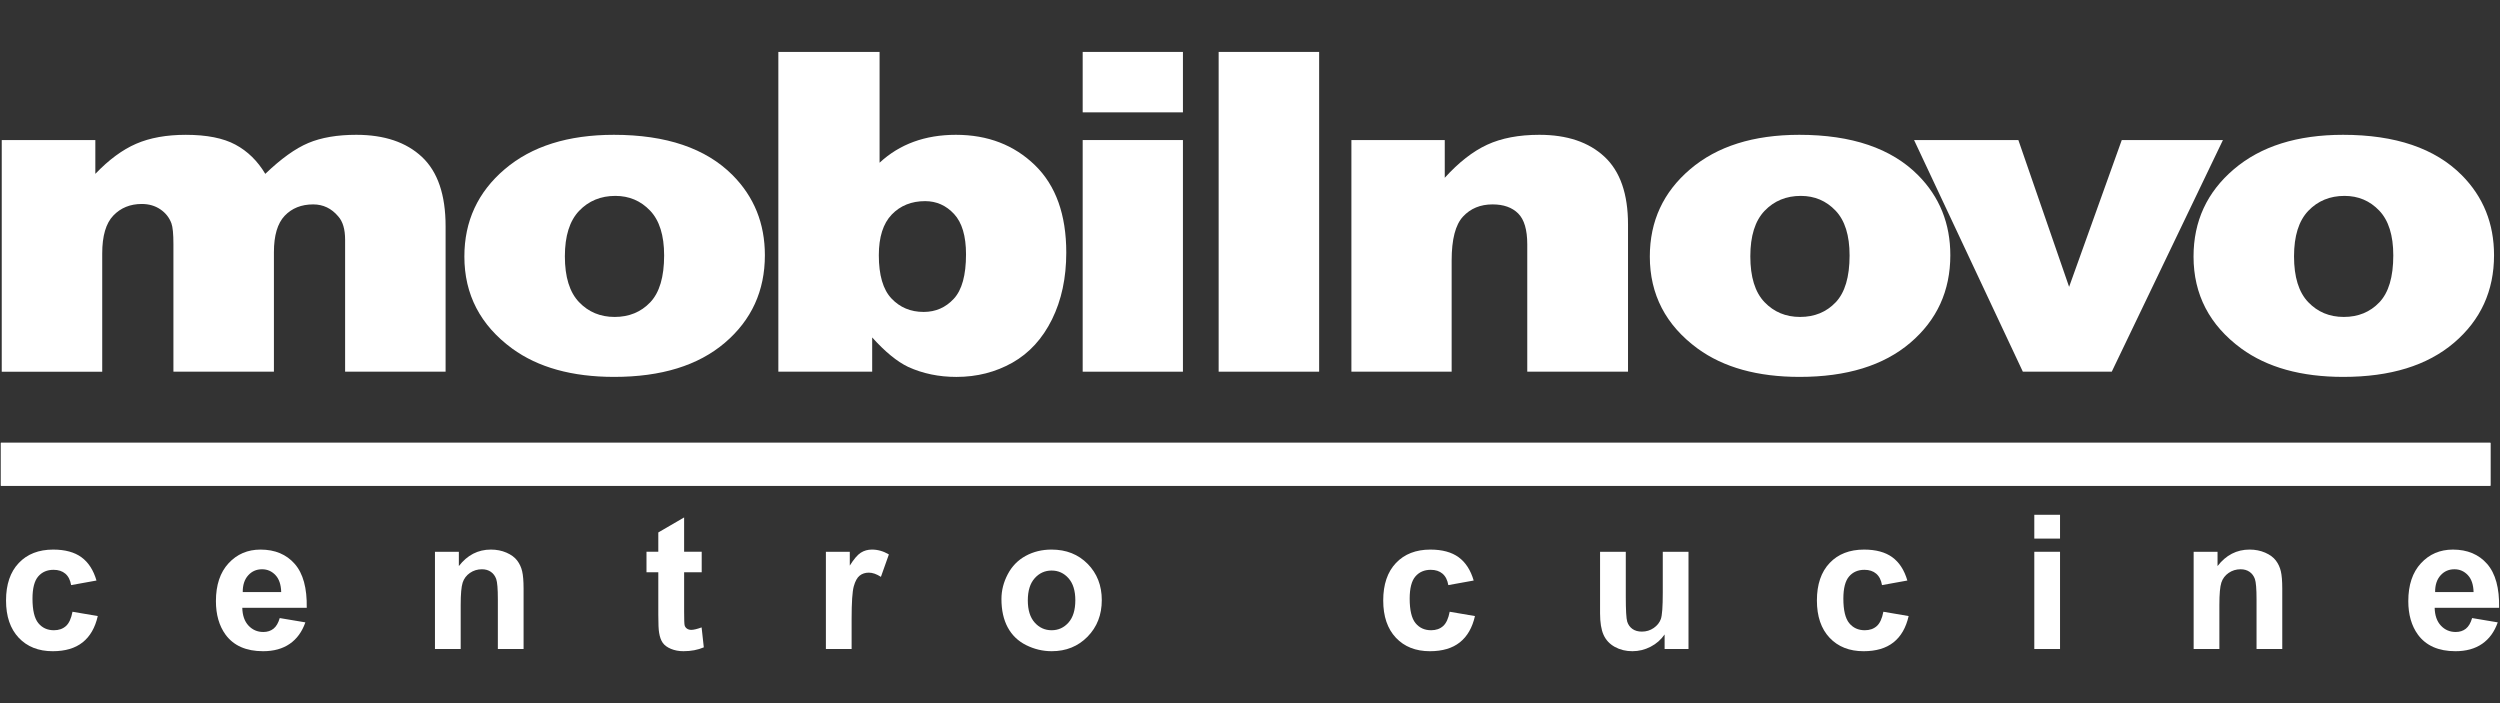 <?xml version="1.0" encoding="utf-8"?>
<!-- Generator: Adobe Illustrator 17.1.0, SVG Export Plug-In . SVG Version: 6.00 Build 0)  -->
<!DOCTYPE svg PUBLIC "-//W3C//DTD SVG 1.1//EN" "http://www.w3.org/Graphics/SVG/1.1/DTD/svg11.dtd">
<svg version="1.1" id="Layer_1" xmlns="http://www.w3.org/2000/svg" xmlns:xlink="http://www.w3.org/1999/xlink" x="0px" y="0px"
	 viewBox="0 150 640 180" enable-background="new 0 150 640 180" xml:space="preserve">
<rect x="0" y="150" width="640" height="180" fill="#333333" stroke="none"/>
<g>
	<g>
		<g>
			<path fill="#FFFFFF" d="M0.446,185.853h23.96v8.655c3.453-3.608,6.933-6.181,10.45-7.704c3.517-1.527,7.756-2.289,12.724-2.289
				c5.346,0,9.579,0.838,12.693,2.514c3.115,1.673,5.662,4.166,7.64,7.479c4.029-3.87,7.701-6.507,11.02-7.902
				c3.316-1.396,7.409-2.094,12.279-2.094c7.18,0,12.782,1.89,16.814,5.666c4.029,3.782,6.046,9.688,6.046,17.731v37.242H88.348
				v-33.78c0-2.679-0.588-4.669-1.762-5.976c-1.716-2.045-3.852-3.069-6.409-3.069c-3.017,0-5.446,0.969-7.29,2.904
				s-2.764,5.047-2.764,9.326v30.598H44.396V212.49c0-2.606-0.171-4.376-0.509-5.306c-0.549-1.487-1.496-2.688-2.846-3.599
				c-1.35-0.911-2.932-1.368-4.745-1.368c-2.953,0-5.379,0.984-7.278,2.959s-2.85,5.211-2.85,9.716v30.266H0.446V185.853z"/>
			<path fill="#FFFFFF" d="M118.879,215.671c0-9.048,3.447-16.5,10.344-22.363c6.894-5.867,16.204-8.795,27.931-8.795
				c13.41,0,23.54,3.444,30.394,10.328c5.507,5.547,8.262,12.379,8.262,20.492c0,9.122-3.416,16.594-10.246,22.418
				c-6.833,5.824-16.277,8.734-28.343,8.734c-10.764,0-19.465-2.42-26.106-7.256C122.957,233.24,118.879,225.387,118.879,215.671z
				 M144.607,215.616c0,5.288,1.207,9.192,3.624,11.724c2.417,2.533,5.455,3.797,9.112,3.797c3.7,0,6.735-1.246,9.112-3.739
				c2.374-2.493,3.563-6.494,3.563-12.005c0-5.138-1.198-8.963-3.593-11.474c-2.395-2.511-5.361-3.77-8.89-3.77
				c-3.742,0-6.833,1.277-9.271,3.822C145.827,206.522,144.607,210.401,144.607,215.616z"/>
			<path fill="#FFFFFF" d="M199.254,163.292h25.917v28.367c2.563-2.383,5.474-4.169,8.731-5.361
				c3.255-1.192,6.863-1.786,10.813-1.786c8.152,0,14.9,2.597,20.242,7.79c5.336,5.19,8.009,12.648,8.009,22.363
				c0,6.476-1.219,12.181-3.657,17.112c-2.441,4.934-5.812,8.619-10.121,11.06c-4.309,2.435-9.088,3.654-14.342,3.654
				c-4.501,0-8.619-0.853-12.361-2.566c-2.816-1.341-5.885-3.852-9.207-7.54v8.768h-24.021v-81.862L199.254,163.292L199.254,163.292
				z M224.979,215.336c0,5.099,1.079,8.795,3.246,11.084c2.164,2.289,4.907,3.435,8.229,3.435c3.069,0,5.647-1.128,7.723-3.377
				c2.085-2.252,3.124-6.04,3.124-11.362c0-4.69-1.021-8.134-3.057-10.331c-2.042-2.197-4.51-3.294-7.409-3.294
				c-3.49,0-6.339,1.143-8.546,3.432C226.086,207.211,224.979,210.685,224.979,215.336z"/>
			<path fill="#FFFFFF" d="M277.167,163.292h25.664v15.47h-25.664V163.292z M277.167,185.853h25.664v59.301h-25.664V185.853z"/>
			<path fill="#FFFFFF" d="M311.974,163.292h25.725v81.859h-25.725V163.292z"/>
			<path fill="#FFFFFF" d="M345.961,185.853h23.896v9.661c3.572-3.944,7.189-6.766,10.846-8.46s8.113-2.542,13.367-2.542
				c7.104,0,12.663,1.871,16.68,5.614c4.014,3.739,6.022,9.521,6.022,17.335v37.693H390.98v-32.61c0-3.721-0.777-6.354-2.331-7.902
				c-1.554-1.542-3.739-2.316-6.559-2.316c-3.112,0-5.635,1.042-7.567,3.127c-1.935,2.088-2.901,5.827-2.901,11.224v28.477h-25.664
				v-59.301H345.961z"/>
			<path fill="#FFFFFF" d="M422.355,215.671c0-9.048,3.447-16.5,10.341-22.363c6.894-5.867,16.204-8.795,27.931-8.795
				c13.41,0,23.543,3.444,30.394,10.328c5.507,5.547,8.262,12.379,8.262,20.492c0,9.122-3.416,16.594-10.246,22.418
				c-6.833,5.824-16.277,8.734-28.346,8.734c-10.761,0-19.462-2.42-26.103-7.256C426.43,233.24,422.355,225.387,422.355,215.671z
				 M448.083,215.616c0,5.288,1.207,9.192,3.624,11.724c2.417,2.533,5.455,3.797,9.112,3.797c3.7,0,6.735-1.246,9.109-3.739
				c2.374-2.493,3.566-6.494,3.566-12.005c0-5.138-1.198-8.963-3.593-11.474c-2.395-2.511-5.361-3.77-8.89-3.77
				c-3.742,0-6.833,1.277-9.271,3.822C449.299,206.522,448.083,210.401,448.083,215.616z"/>
			<path fill="#FFFFFF" d="M490,185.853h26.7l12.992,37.58l13.48-37.58h25.899l-28.462,59.301h-22.76L490,185.853z"/>
			<path fill="#FFFFFF" d="M561.546,215.671c0-9.048,3.447-16.5,10.341-22.363c6.894-5.867,16.204-8.795,27.931-8.795
				c13.409,0,23.543,3.444,30.394,10.328c5.507,5.547,8.262,12.379,8.262,20.492c0,9.122-3.416,16.594-10.246,22.418
				c-6.833,5.824-16.277,8.734-28.346,8.734c-10.761,0-19.462-2.42-26.103-7.256C565.621,233.24,561.546,225.387,561.546,215.671z
				 M587.271,215.616c0,5.288,1.207,9.192,3.624,11.724c2.417,2.533,5.455,3.797,9.112,3.797c3.7,0,6.735-1.246,9.109-3.739
				c2.374-2.493,3.566-6.494,3.566-12.005c0-5.138-1.198-8.963-3.593-11.474c-2.395-2.511-5.361-3.77-8.89-3.77
				c-3.742,0-6.833,1.277-9.271,3.822C588.49,206.522,587.271,210.401,587.271,215.616z"/>
		</g>
		<rect x="0.22" y="263.354" fill="#FFFFFF" width="637.33" height="10.996"/>
		<rect x="0.22" y="263.354" fill="#FFFFFF" width="637.33" height="10.996"/>
		<g>
			<path fill="#FFFFFF" d="M24.701,298.615l-6.492,1.172c-0.219-1.297-0.715-2.273-1.488-2.93s-1.777-0.984-3.012-0.984
				c-1.641,0-2.949,0.566-3.926,1.699s-1.465,3.027-1.465,5.684c0,2.953,0.496,5.039,1.488,6.258s2.324,1.828,3.996,1.828
				c1.25,0,2.273-0.355,3.07-1.066s1.359-1.934,1.688-3.668l6.469,1.102c-0.672,2.969-1.961,5.211-3.867,6.727
				s-4.461,2.273-7.664,2.273c-3.641,0-6.543-1.148-8.707-3.445s-3.246-5.477-3.246-9.539c0-4.109,1.086-7.309,3.258-9.598
				s5.109-3.434,8.812-3.434c3.031,0,5.441,0.652,7.23,1.957S23.92,295.943,24.701,298.615z"/>
			<path fill="#FFFFFF" d="M71.612,308.224l6.562,1.102c-0.844,2.406-2.176,4.238-3.996,5.496s-4.098,1.887-6.832,1.887
				c-4.328,0-7.531-1.414-9.609-4.242c-1.641-2.266-2.461-5.125-2.461-8.578c0-4.125,1.078-7.355,3.234-9.691
				s4.883-3.504,8.18-3.504c3.703,0,6.625,1.223,8.766,3.668s3.164,6.191,3.07,11.238h-16.5c0.047,1.953,0.578,3.473,1.594,4.559
				s2.281,1.629,3.797,1.629c1.031,0,1.898-0.281,2.602-0.844S71.252,309.474,71.612,308.224z M71.987,301.568
				c-0.047-1.906-0.539-3.355-1.477-4.348s-2.078-1.488-3.422-1.488c-1.438,0-2.625,0.523-3.562,1.57
				c-0.937,1.047-1.398,2.469-1.383,4.266H71.987z"/>
			<path fill="#FFFFFF" d="M134.037,316.146h-6.586v-12.703c0-2.688-0.141-4.426-0.422-5.215s-0.738-1.402-1.371-1.84
				s-1.395-0.656-2.285-0.656c-1.141,0-2.164,0.312-3.07,0.938s-1.527,1.453-1.863,2.484s-0.504,2.938-0.504,5.719v11.273h-6.586
				v-24.891h6.117v3.656c2.172-2.812,4.906-4.219,8.203-4.219c1.453,0,2.781,0.262,3.984,0.785s2.113,1.191,2.73,2.004
				s1.047,1.734,1.289,2.766s0.363,2.508,0.363,4.43L134.037,316.146L134.037,316.146z"/>
			<path fill="#FFFFFF" d="M179.636,291.254v5.25h-4.5v10.031c0,2.031,0.043,3.215,0.129,3.551s0.281,0.613,0.586,0.832
				s0.676,0.328,1.113,0.328c0.609,0,1.492-0.211,2.648-0.633l0.562,5.109c-1.531,0.656-3.266,0.984-5.203,0.984
				c-1.188,0-2.258-0.199-3.211-0.598s-1.652-0.914-2.098-1.547s-0.754-1.488-0.926-2.566c-0.141-0.766-0.211-2.312-0.211-4.641
				v-10.852h-3.023v-5.25h3.023v-4.945l6.609-3.844v8.789h4.502V291.254z"/>
			<path fill="#FFFFFF" d="M218.014,316.146h-6.586v-24.891h6.117v3.539c1.047-1.672,1.988-2.773,2.824-3.305
				s1.785-0.797,2.848-0.797c1.5,0,2.945,0.414,4.336,1.242l-2.039,5.742c-1.109-0.719-2.141-1.078-3.094-1.078
				c-0.922,0-1.703,0.254-2.344,0.762s-1.145,1.426-1.512,2.754s-0.551,4.109-0.551,8.344L218.014,316.146L218.014,316.146z"/>
			<path fill="#FFFFFF" d="M256.37,303.349c0-2.188,0.539-4.305,1.617-6.352s2.605-3.609,4.582-4.688s4.184-1.617,6.621-1.617
				c3.766,0,6.852,1.223,9.258,3.668s3.609,5.535,3.609,9.27c0,3.766-1.215,6.887-3.645,9.363s-5.488,3.715-9.176,3.715
				c-2.281,0-4.457-0.516-6.527-1.547s-3.645-2.543-4.723-4.535S256.37,306.207,256.37,303.349z M263.12,303.701
				c0,2.469,0.586,4.359,1.758,5.672s2.617,1.969,4.336,1.969s3.16-0.656,4.324-1.969s1.746-3.219,1.746-5.719
				c0-2.438-0.582-4.312-1.746-5.625s-2.605-1.969-4.324-1.969s-3.164,0.656-4.336,1.969S263.12,301.232,263.12,303.701z"/>
			<path fill="#FFFFFF" d="M377.261,298.615l-6.492,1.172c-0.219-1.297-0.715-2.273-1.488-2.93s-1.777-0.984-3.012-0.984
				c-1.641,0-2.949,0.566-3.926,1.699s-1.465,3.027-1.465,5.684c0,2.953,0.496,5.039,1.488,6.258s2.324,1.828,3.996,1.828
				c1.25,0,2.273-0.355,3.07-1.066s1.359-1.934,1.688-3.668l6.469,1.102c-0.672,2.969-1.961,5.211-3.867,6.727
				s-4.461,2.273-7.664,2.273c-3.641,0-6.543-1.148-8.707-3.445s-3.246-5.477-3.246-9.539c0-4.109,1.086-7.309,3.258-9.598
				s5.109-3.434,8.812-3.434c3.031,0,5.441,0.652,7.23,1.957S376.48,295.943,377.261,298.615z"/>
			<path fill="#FFFFFF" d="M426.14,316.146v-3.727c-0.906,1.328-2.098,2.375-3.574,3.141s-3.035,1.148-4.676,1.148
				c-1.672,0-3.172-0.367-4.5-1.102s-2.289-1.766-2.883-3.094s-0.891-3.164-0.891-5.508v-15.75h6.586v11.438
				c0,3.5,0.121,5.645,0.363,6.434s0.684,1.414,1.324,1.875s1.453,0.691,2.438,0.691c1.125,0,2.133-0.309,3.023-0.926
				s1.5-1.383,1.828-2.297s0.492-3.152,0.492-6.715v-10.5h6.586v24.891L426.14,316.146L426.14,316.146z"/>
			<path fill="#FFFFFF" d="M488.284,298.615l-6.492,1.172c-0.219-1.297-0.715-2.273-1.488-2.93s-1.777-0.984-3.012-0.984
				c-1.641,0-2.949,0.566-3.926,1.699s-1.465,3.027-1.465,5.684c0,2.953,0.496,5.039,1.488,6.258s2.324,1.828,3.996,1.828
				c1.25,0,2.273-0.355,3.07-1.066s1.359-1.934,1.688-3.668l6.469,1.102c-0.672,2.969-1.961,5.211-3.867,6.727
				s-4.461,2.273-7.664,2.273c-3.641,0-6.543-1.148-8.707-3.445s-3.246-5.477-3.246-9.539c0-4.109,1.086-7.309,3.258-9.598
				s5.109-3.434,8.812-3.434c3.031,0,5.441,0.652,7.23,1.957S487.503,295.943,488.284,298.615z"/>
			<path fill="#FFFFFF" d="M520.781,287.879v-6.094h6.586v6.094H520.781z M520.781,316.146v-24.891h6.586v24.891H520.781z"/>
			<path fill="#FFFFFF" d="M584.261,316.146h-6.586v-12.703c0-2.688-0.141-4.426-0.422-5.215s-0.738-1.402-1.371-1.84
				s-1.395-0.656-2.285-0.656c-1.141,0-2.164,0.312-3.07,0.938s-1.527,1.453-1.863,2.484s-0.504,2.938-0.504,5.719v11.273h-6.586
				v-24.891h6.117v3.656c2.172-2.812,4.906-4.219,8.203-4.219c1.453,0,2.781,0.262,3.984,0.785s2.113,1.191,2.73,2.004
				s1.047,1.734,1.289,2.766s0.363,2.508,0.363,4.43L584.261,316.146L584.261,316.146z"/>
			<path fill="#FFFFFF" d="M632.86,308.224l6.562,1.102c-0.844,2.406-2.176,4.238-3.996,5.496s-4.098,1.887-6.832,1.887
				c-4.328,0-7.531-1.414-9.609-4.242c-1.641-2.266-2.461-5.125-2.461-8.578c0-4.125,1.078-7.355,3.234-9.691
				s4.883-3.504,8.18-3.504c3.703,0,6.625,1.223,8.766,3.668s3.164,6.191,3.07,11.238h-16.5c0.047,1.953,0.578,3.473,1.594,4.559
				s2.281,1.629,3.797,1.629c1.031,0,1.898-0.281,2.602-0.844S632.5,309.474,632.86,308.224z M633.235,301.568
				c-0.047-1.906-0.539-3.355-1.477-4.348s-2.078-1.488-3.422-1.488c-1.438,0-2.625,0.523-3.562,1.57s-1.398,2.469-1.383,4.266
				H633.235z"/>
		</g>
	</g>
</g>
</svg>
